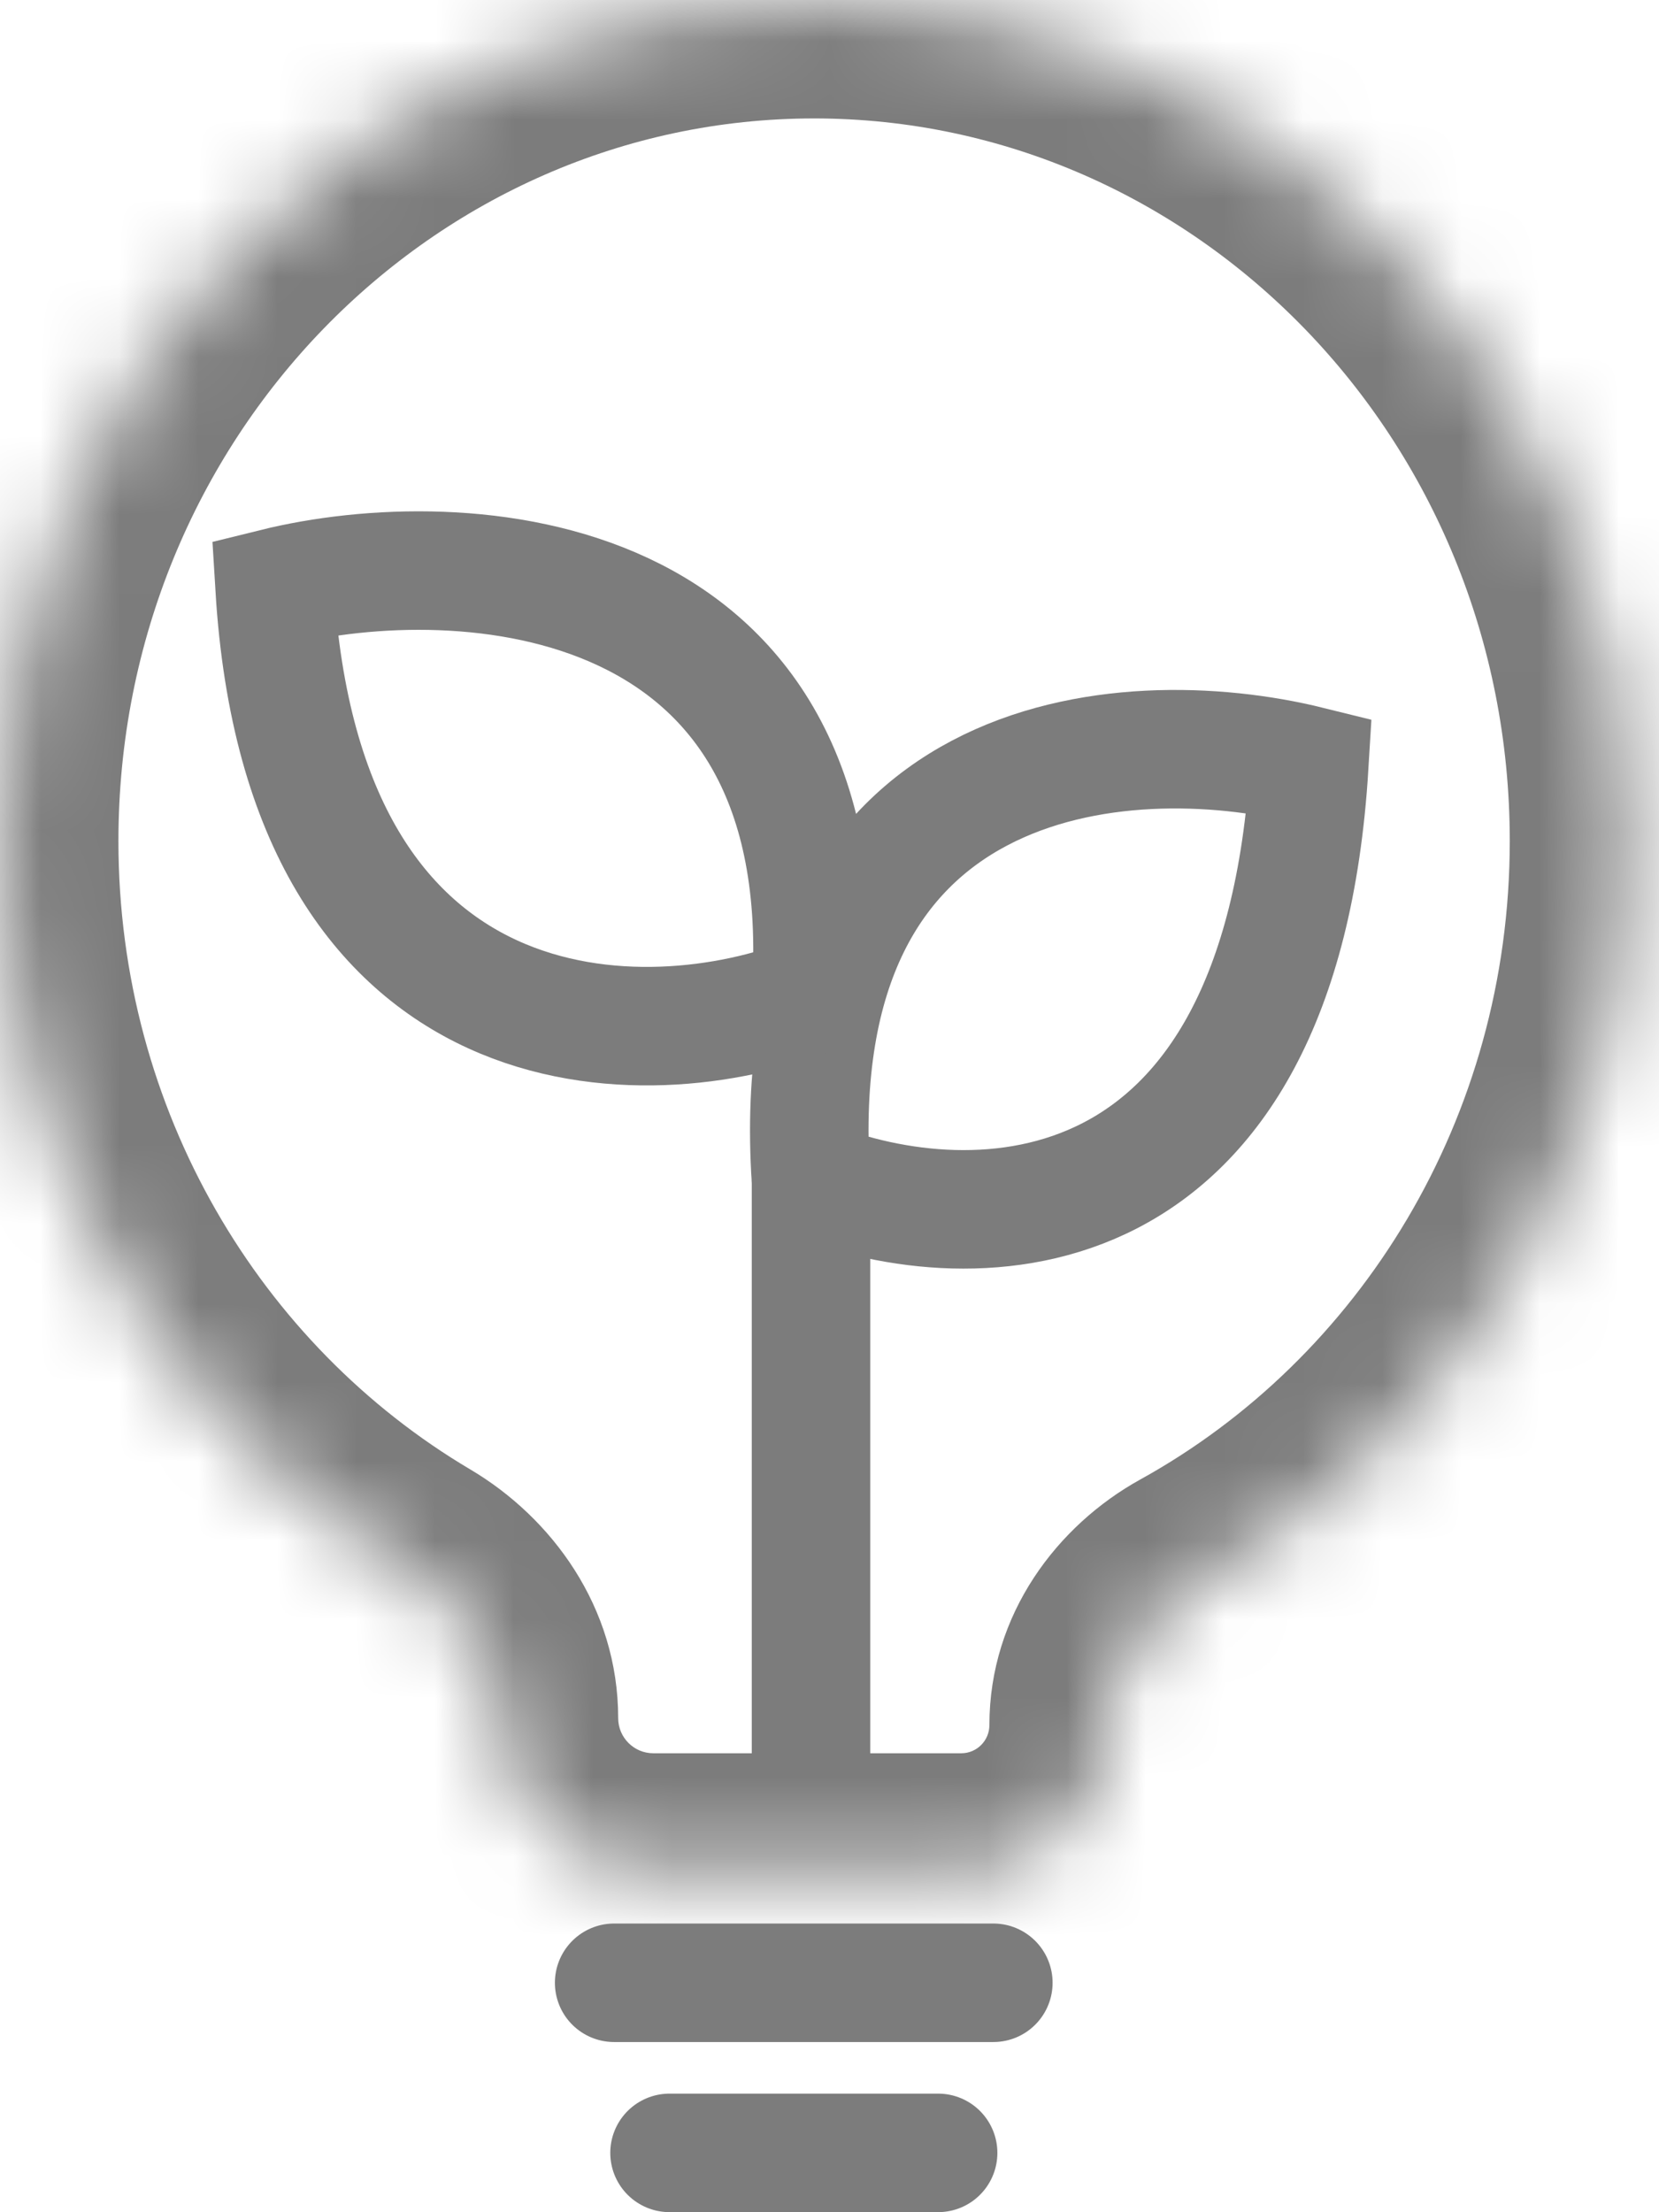 <svg width="21" height="28" viewBox="0 0 21 28" fill="none" xmlns="http://www.w3.org/2000/svg">
<mask id="path-1-inside-1_1_617" fill="white">
<path fill-rule="evenodd" clip-rule="evenodd" d="M14.024 21.834C14.024 21.075 14.495 20.406 15.16 20.039C18.404 18.246 20.611 14.712 20.611 10.645C20.611 4.766 15.997 -0.001 10.305 -0.001C4.613 -0.001 -0.001 4.766 -0.001 10.645C-0.001 14.601 2.087 18.053 5.187 19.888C5.855 20.283 6.325 20.97 6.325 21.746C6.325 22.82 7.195 23.691 8.269 23.691H12.168C13.193 23.691 14.024 22.86 14.024 21.834Z"/>
</mask>
<path d="M5.187 19.888L5.952 18.598L5.187 19.888ZM15.16 20.039L14.434 18.726L15.16 20.039ZM19.111 10.645C19.111 14.162 17.204 17.195 14.434 18.726L15.885 21.352C19.604 19.297 22.111 15.262 22.111 10.645H19.111ZM10.305 1.499C15.123 1.499 19.111 5.548 19.111 10.645H22.111C22.111 3.983 16.871 -1.501 10.305 -1.501V1.499ZM1.499 10.645C1.499 5.548 5.487 1.499 10.305 1.499V-1.501C3.739 -1.501 -1.501 3.983 -1.501 10.645H1.499ZM5.952 18.598C3.303 17.029 1.499 14.065 1.499 10.645H-1.501C-1.501 15.136 0.872 19.076 4.423 21.179L5.952 18.598ZM12.168 22.191H8.269V25.191H12.168V22.191ZM4.825 21.746C4.825 23.648 6.367 25.191 8.269 25.191V22.191C8.024 22.191 7.825 21.991 7.825 21.746H4.825ZM4.423 21.179C4.727 21.359 4.825 21.6 4.825 21.746H7.825C7.825 20.34 6.982 19.207 5.952 18.598L4.423 21.179ZM12.168 25.191C14.022 25.191 15.524 23.688 15.524 21.834H12.524C12.524 22.031 12.365 22.191 12.168 22.191V25.191ZM14.434 18.726C13.386 19.305 12.524 20.429 12.524 21.834H15.524C15.524 21.72 15.605 21.507 15.885 21.352L14.434 18.726Z" fill="#7C7C7C" mask="url(#path-1-inside-1_1_617)"/>
<line x1="7.774" y1="25.096" x2="12.574" y2="25.096" stroke="#7C7C7C" stroke-width="1.5" stroke-linecap="round"/>
<line x1="8.475" y1="27.249" x2="11.875" y2="27.249" stroke="#7C7C7C" stroke-width="1.5" stroke-linecap="round"/>
<path d="M16.573 9.688C14.209 9.103 9.907 9.459 10.265 14.932C12.328 15.749 16.207 15.717 16.573 9.688Z" stroke="#7C7C7C" stroke-width="1.5"/>
<path d="M3.476 7.437C5.84 6.852 10.625 7.125 10.266 12.599C8.204 13.415 3.842 13.466 3.476 7.437Z" stroke="#7C7C7C" stroke-width="1.5"/>
<path d="M10.266 22.399L10.266 14.932" stroke="#7C7C7C" stroke-width="1.5"/>
</svg>
